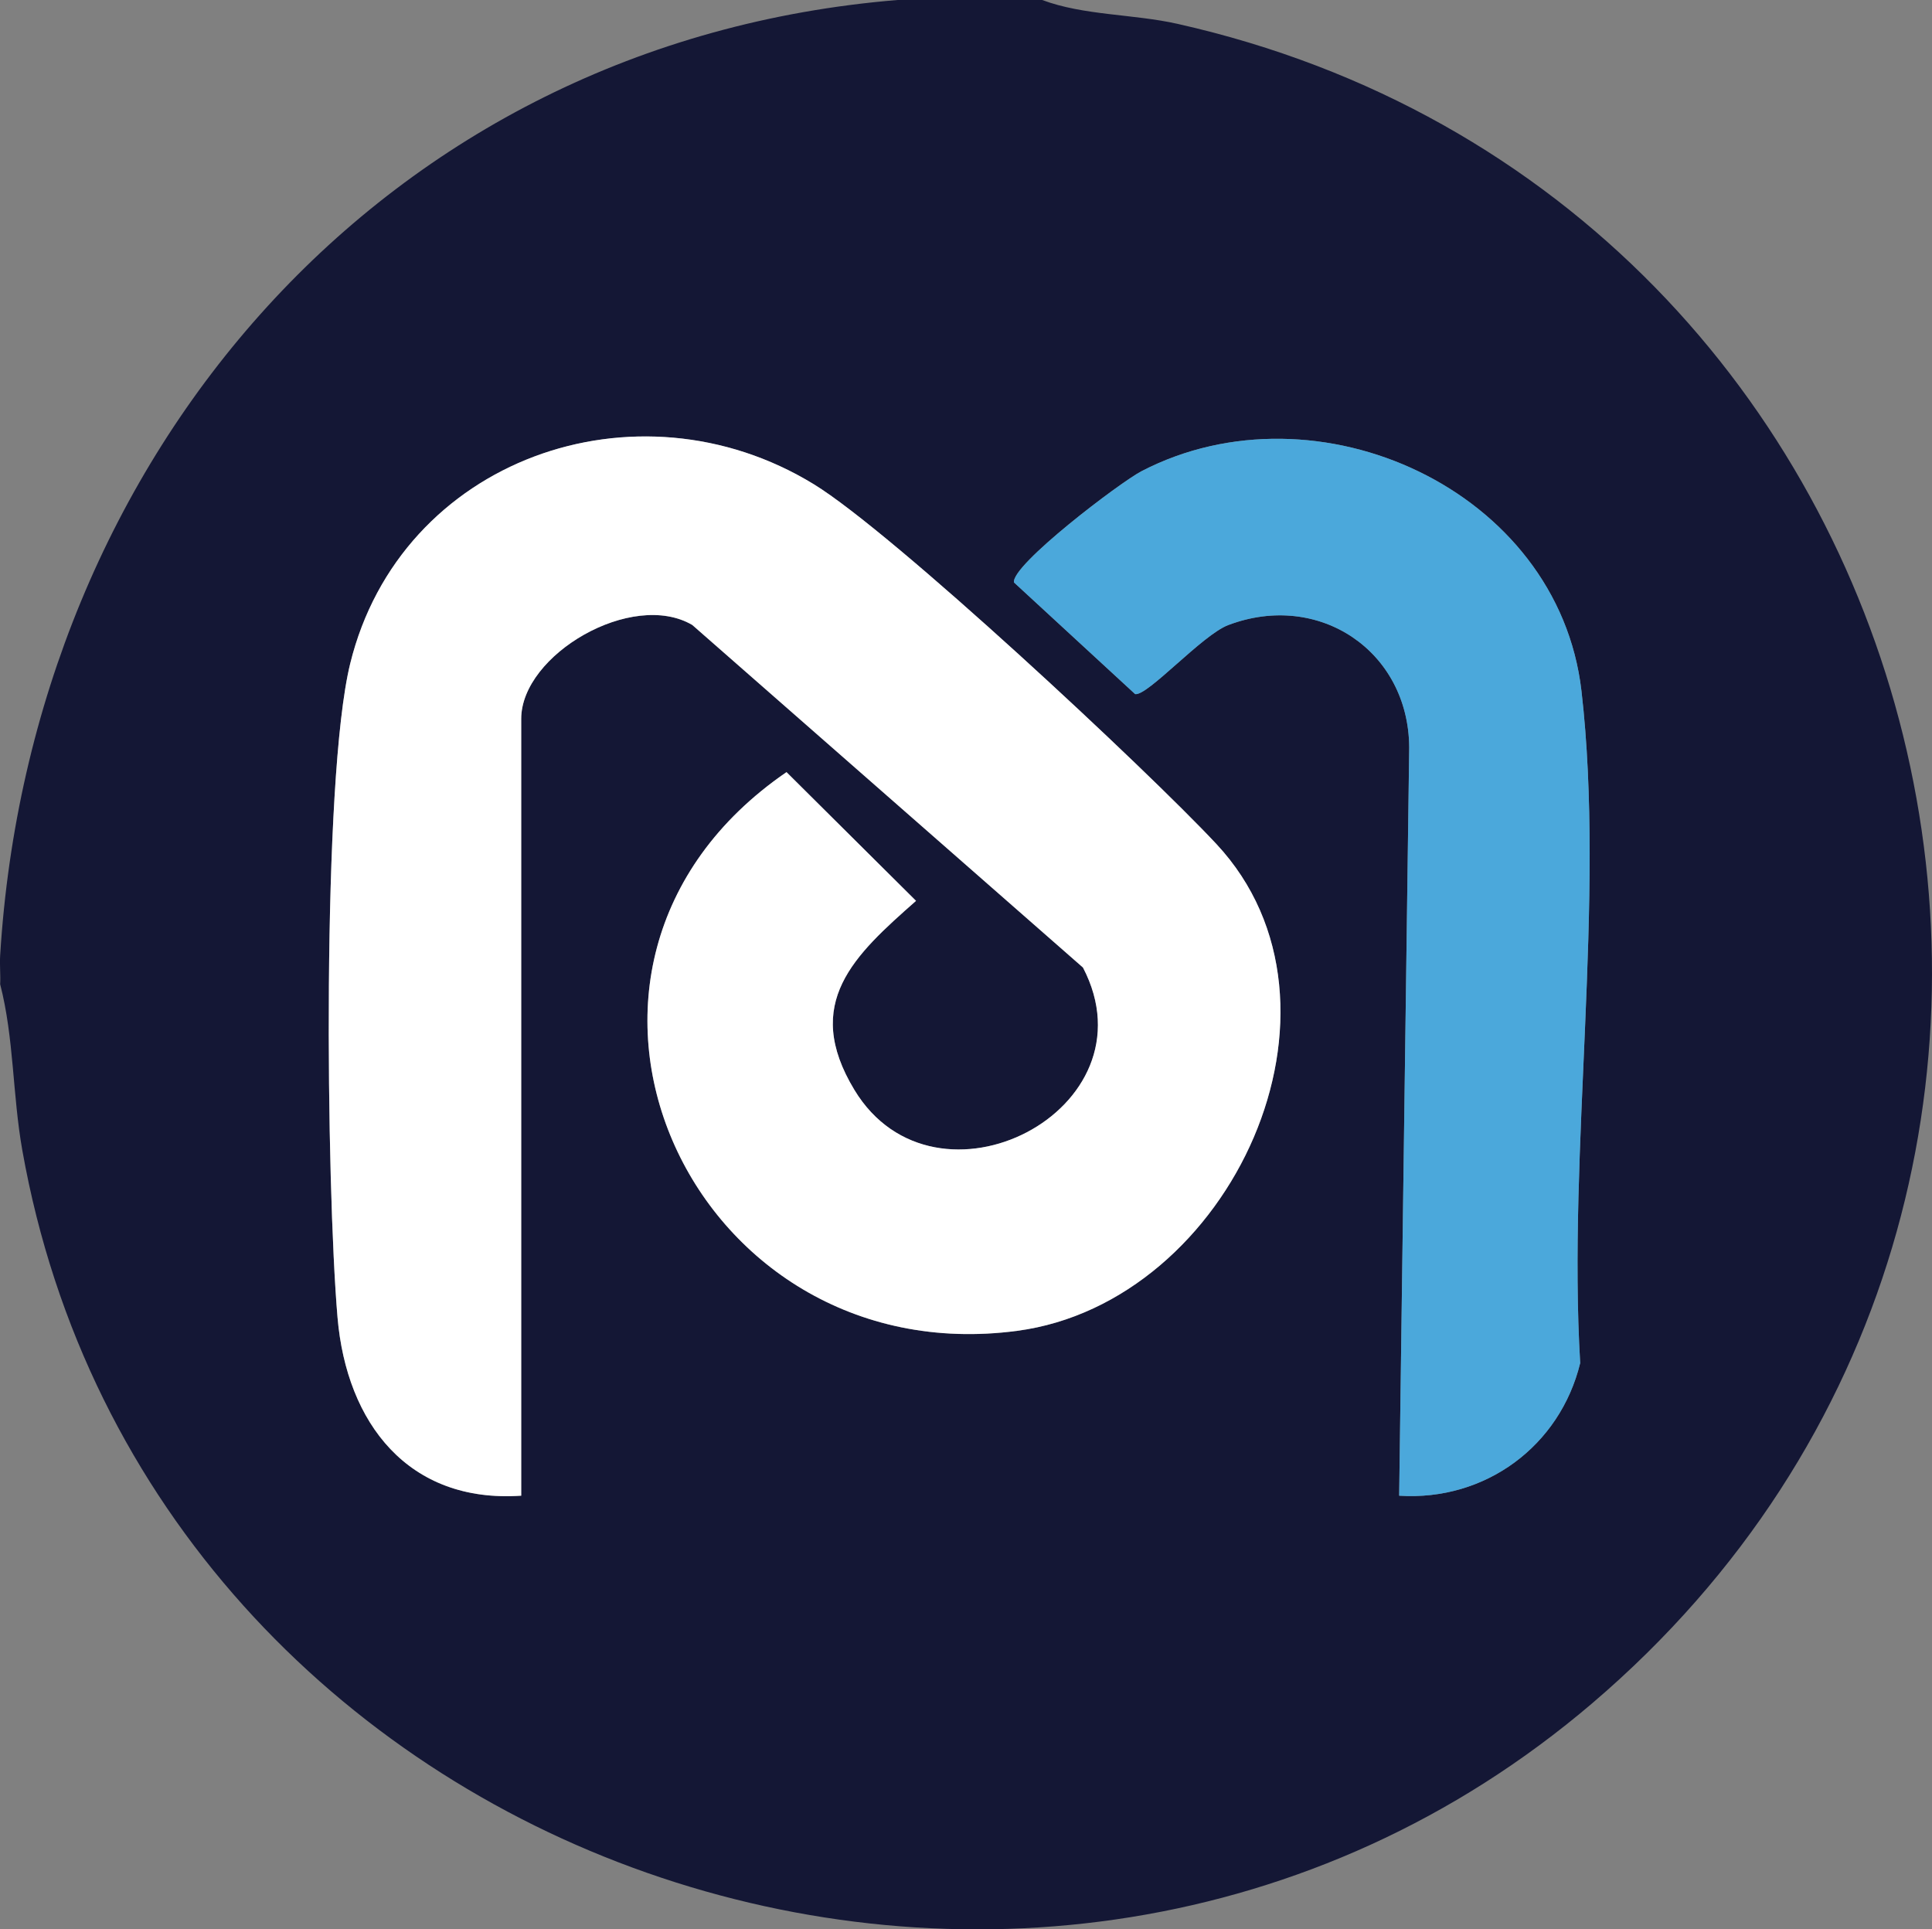 <?xml version="1.0" encoding="UTF-8"?>
<svg id="Layer_2" data-name="Layer 2" xmlns="http://www.w3.org/2000/svg" viewBox="0 0 815.63 814.48">
  <rect x="0" y="0" width="815.63" height="814.48" fill="#808080" stroke="none"/>
  <defs>
    <style>
      .cls-1 {
        fill: #fff;
      }

      .cls-2 {
        fill: #4ba8db;
      }

      .cls-3 {
        fill: #141735;
      }
    </style>
  </defs>
  <g id="Capa_1" data-name="Capa 1">
    <g>
      <path class="cls-3" d="M439.98,0c17.57,6.59,38.46,5.87,57.14,10.07,327.61,73.62,430.79,490.91,175.07,708.96C438.08,918.65,63.14,788.11,9.42,485.59c-4.17-23.46-3.47-47.26-9.35-70.09.19-4.03-.25-8.2,0-12.22C12.95,192.74,161.73,17.85,378.88,0h61.1ZM220.03,631.4v-327.92c0-27.12,46.84-54.52,72.23-39.63l164.93,144.61c31.3,60.04-62.27,108.14-96.48,51.69-22.25-36.73,0-56.91,26-79.84l-54.68-54.34c-119.49,81.97-41.26,254.32,97.41,235.85,90.34-12.04,147.89-137.19,84.03-205.55-29.5-31.58-136.5-131.4-169.94-151.85-74.88-45.81-174.51-10.61-195.7,75.76-12.07,49.2-10.1,220.49-5.34,276.02,3.82,44.6,29.9,78.47,77.53,75.22ZM590.69,631.41c36.36,2.34,67.86-20.96,76.41-55.99-5.33-89.83,10.71-195.77.54-283.73-9.83-84.99-111.57-131.17-185.63-92.83-9.18,4.75-55.22,39.75-53.94,47.02l51.14,47.13c5.2.94,28.34-24.99,39.29-29.13,38.37-14.53,76.18,11.02,76.42,51.65l-4.24,315.88Z"/>
      <path class="cls-1" d="M220.03,631.4c-47.63,3.25-73.71-30.62-77.53-75.22-4.76-55.53-6.73-226.82,5.34-276.02,21.19-86.37,120.82-121.57,195.7-75.76,33.44,20.46,140.44,120.27,169.94,151.85,63.86,68.36,6.31,193.51-84.03,205.55-138.67,18.47-216.9-153.88-97.41-235.85l54.68,54.34c-26,22.93-48.26,43.11-26,79.84,34.21,56.45,127.77,8.36,96.48-51.69l-164.93-144.61c-25.38-14.89-72.23,12.51-72.23,39.63v327.92Z"/>
      <path class="cls-2" d="M590.69,631.41l4.24-315.88c-.24-40.63-38.05-66.18-76.42-51.65-10.95,4.15-34.09,30.07-39.29,29.13l-51.14-47.13c-1.28-7.27,44.76-42.27,53.94-47.02,74.06-38.34,175.8,7.84,185.63,92.83,10.17,87.96-5.87,193.9-.54,283.73-8.55,35.03-40.05,58.32-76.41,55.99Z"/>
    </g>
  </g>
</svg>